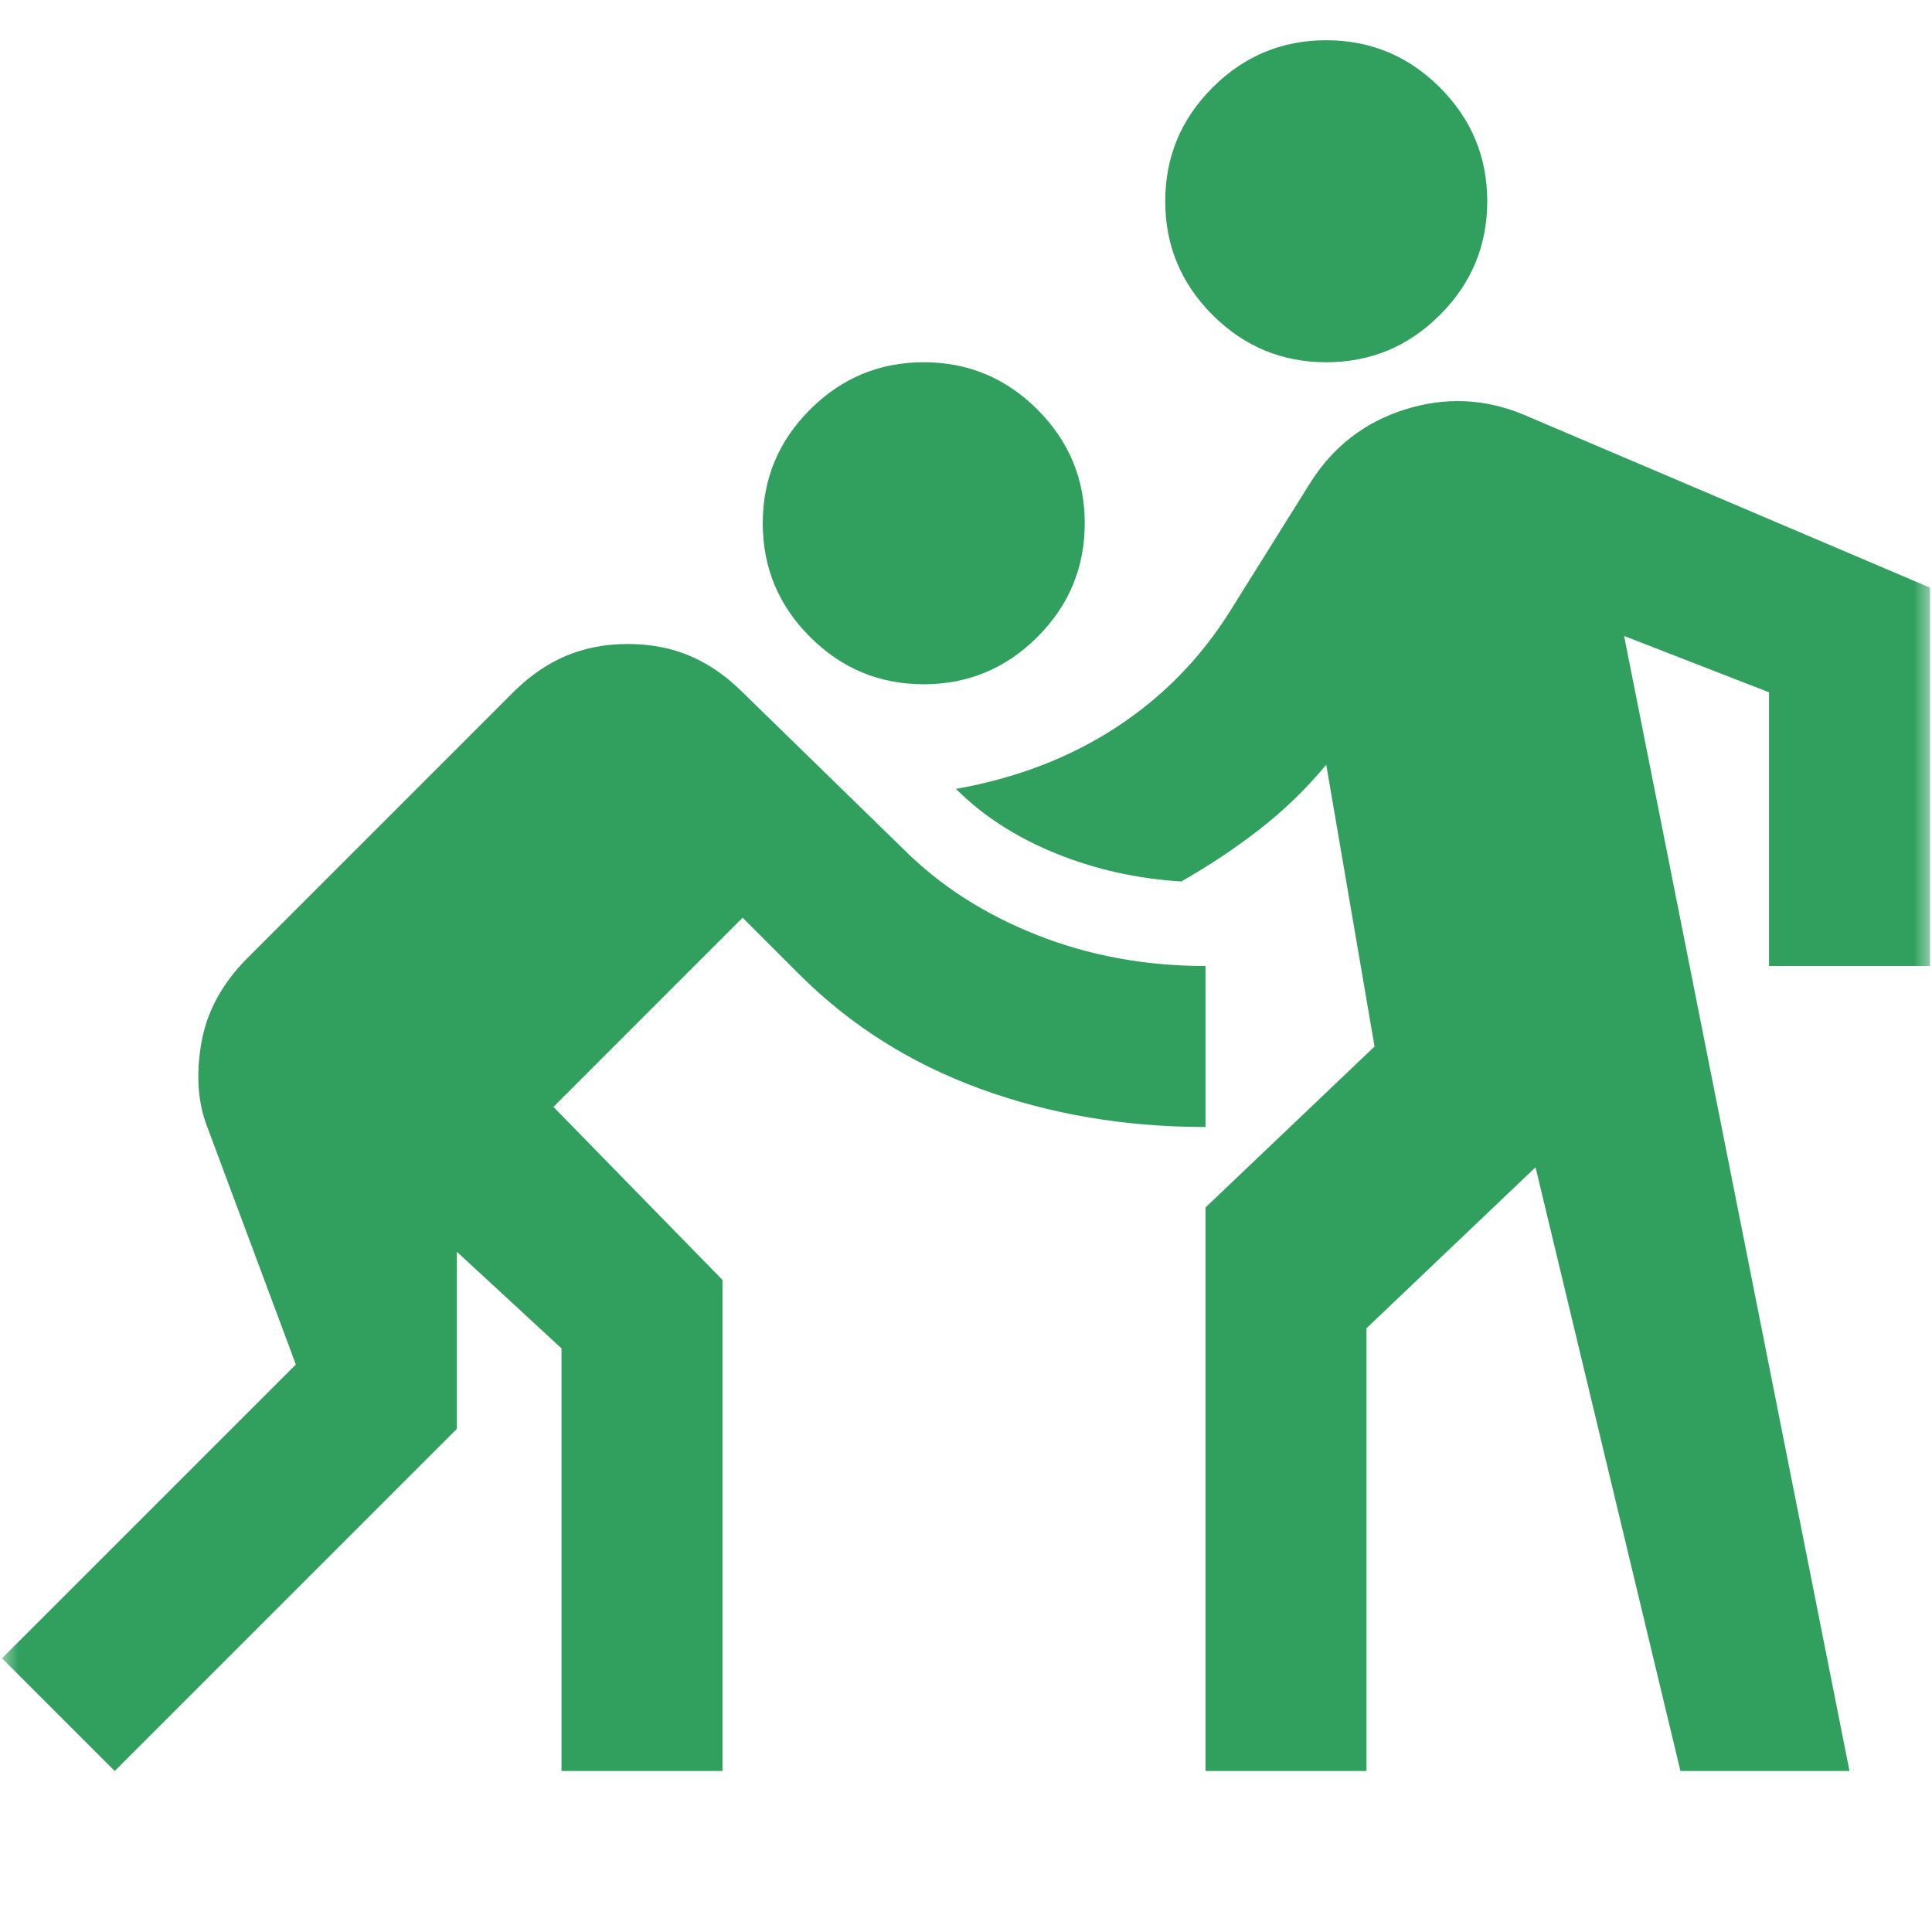 <svg width="54" height="54" viewBox="0 0 54 54" fill="none" xmlns="http://www.w3.org/2000/svg">
<g id="sports_kabaddi">
<mask id="mask0_120_143" style="mask-type:alpha" maskUnits="userSpaceOnUse" x="0" y="0" width="54" height="54">
<rect id="Bounding box" width="54" height="54" fill="#D9D9D9"/>
</mask>
<g mask="url(#mask0_120_143)">
<path id="sports_kabaddi_2" d="M3.206 49.5L0.056 46.35L8.269 38.138L5.794 31.5C5.531 30.825 5.475 30.047 5.625 29.166C5.775 28.284 6.206 27.488 6.919 26.775L14.344 19.35C14.794 18.9 15.281 18.562 15.806 18.337C16.331 18.113 16.913 18 17.55 18C18.188 18 18.769 18.113 19.294 18.337C19.819 18.562 20.306 18.9 20.756 19.35L25.256 23.738C26.269 24.75 27.506 25.547 28.969 26.128C30.431 26.709 32.006 27 33.694 27V31.5C31.444 31.5 29.344 31.144 27.394 30.431C25.444 29.719 23.756 28.65 22.331 27.225L20.756 25.65L15.469 30.938L20.194 35.775V49.5H15.694V37.688L12.769 34.987V39.938L3.206 49.5ZM33.694 49.5V33.75L38.419 29.25L37.069 21.375C36.506 22.05 35.888 22.65 35.212 23.175C34.538 23.7 33.806 24.188 33.019 24.637C31.781 24.562 30.609 24.3 29.503 23.85C28.397 23.4 27.469 22.8 26.719 22.05C28.406 21.75 29.897 21.178 31.191 20.334C32.484 19.491 33.544 18.413 34.369 17.1L36.619 13.5C37.256 12.488 38.138 11.803 39.263 11.447C40.388 11.091 41.494 11.137 42.581 11.588L53.944 16.425V27H49.444V19.35L45.394 17.775L51.694 49.5H46.969L42.919 32.625L38.194 37.125V49.5H33.694ZM25.819 19.125C24.581 19.125 23.522 18.684 22.641 17.803C21.759 16.922 21.319 15.863 21.319 14.625C21.319 13.387 21.759 12.328 22.641 11.447C23.522 10.566 24.581 10.125 25.819 10.125C27.056 10.125 28.116 10.566 28.997 11.447C29.878 12.328 30.319 13.387 30.319 14.625C30.319 15.863 29.878 16.922 28.997 17.803C28.116 18.684 27.056 19.125 25.819 19.125ZM37.069 10.125C35.831 10.125 34.772 9.684 33.891 8.803C33.009 7.922 32.569 6.862 32.569 5.625C32.569 4.388 33.009 3.328 33.891 2.447C34.772 1.566 35.831 1.125 37.069 1.125C38.306 1.125 39.366 1.566 40.247 2.447C41.128 3.328 41.569 4.388 41.569 5.625C41.569 6.862 41.128 7.922 40.247 8.803C39.366 9.684 38.306 10.125 37.069 10.125Z" fill="#31A05E"/>
</g>
</g>
</svg>
